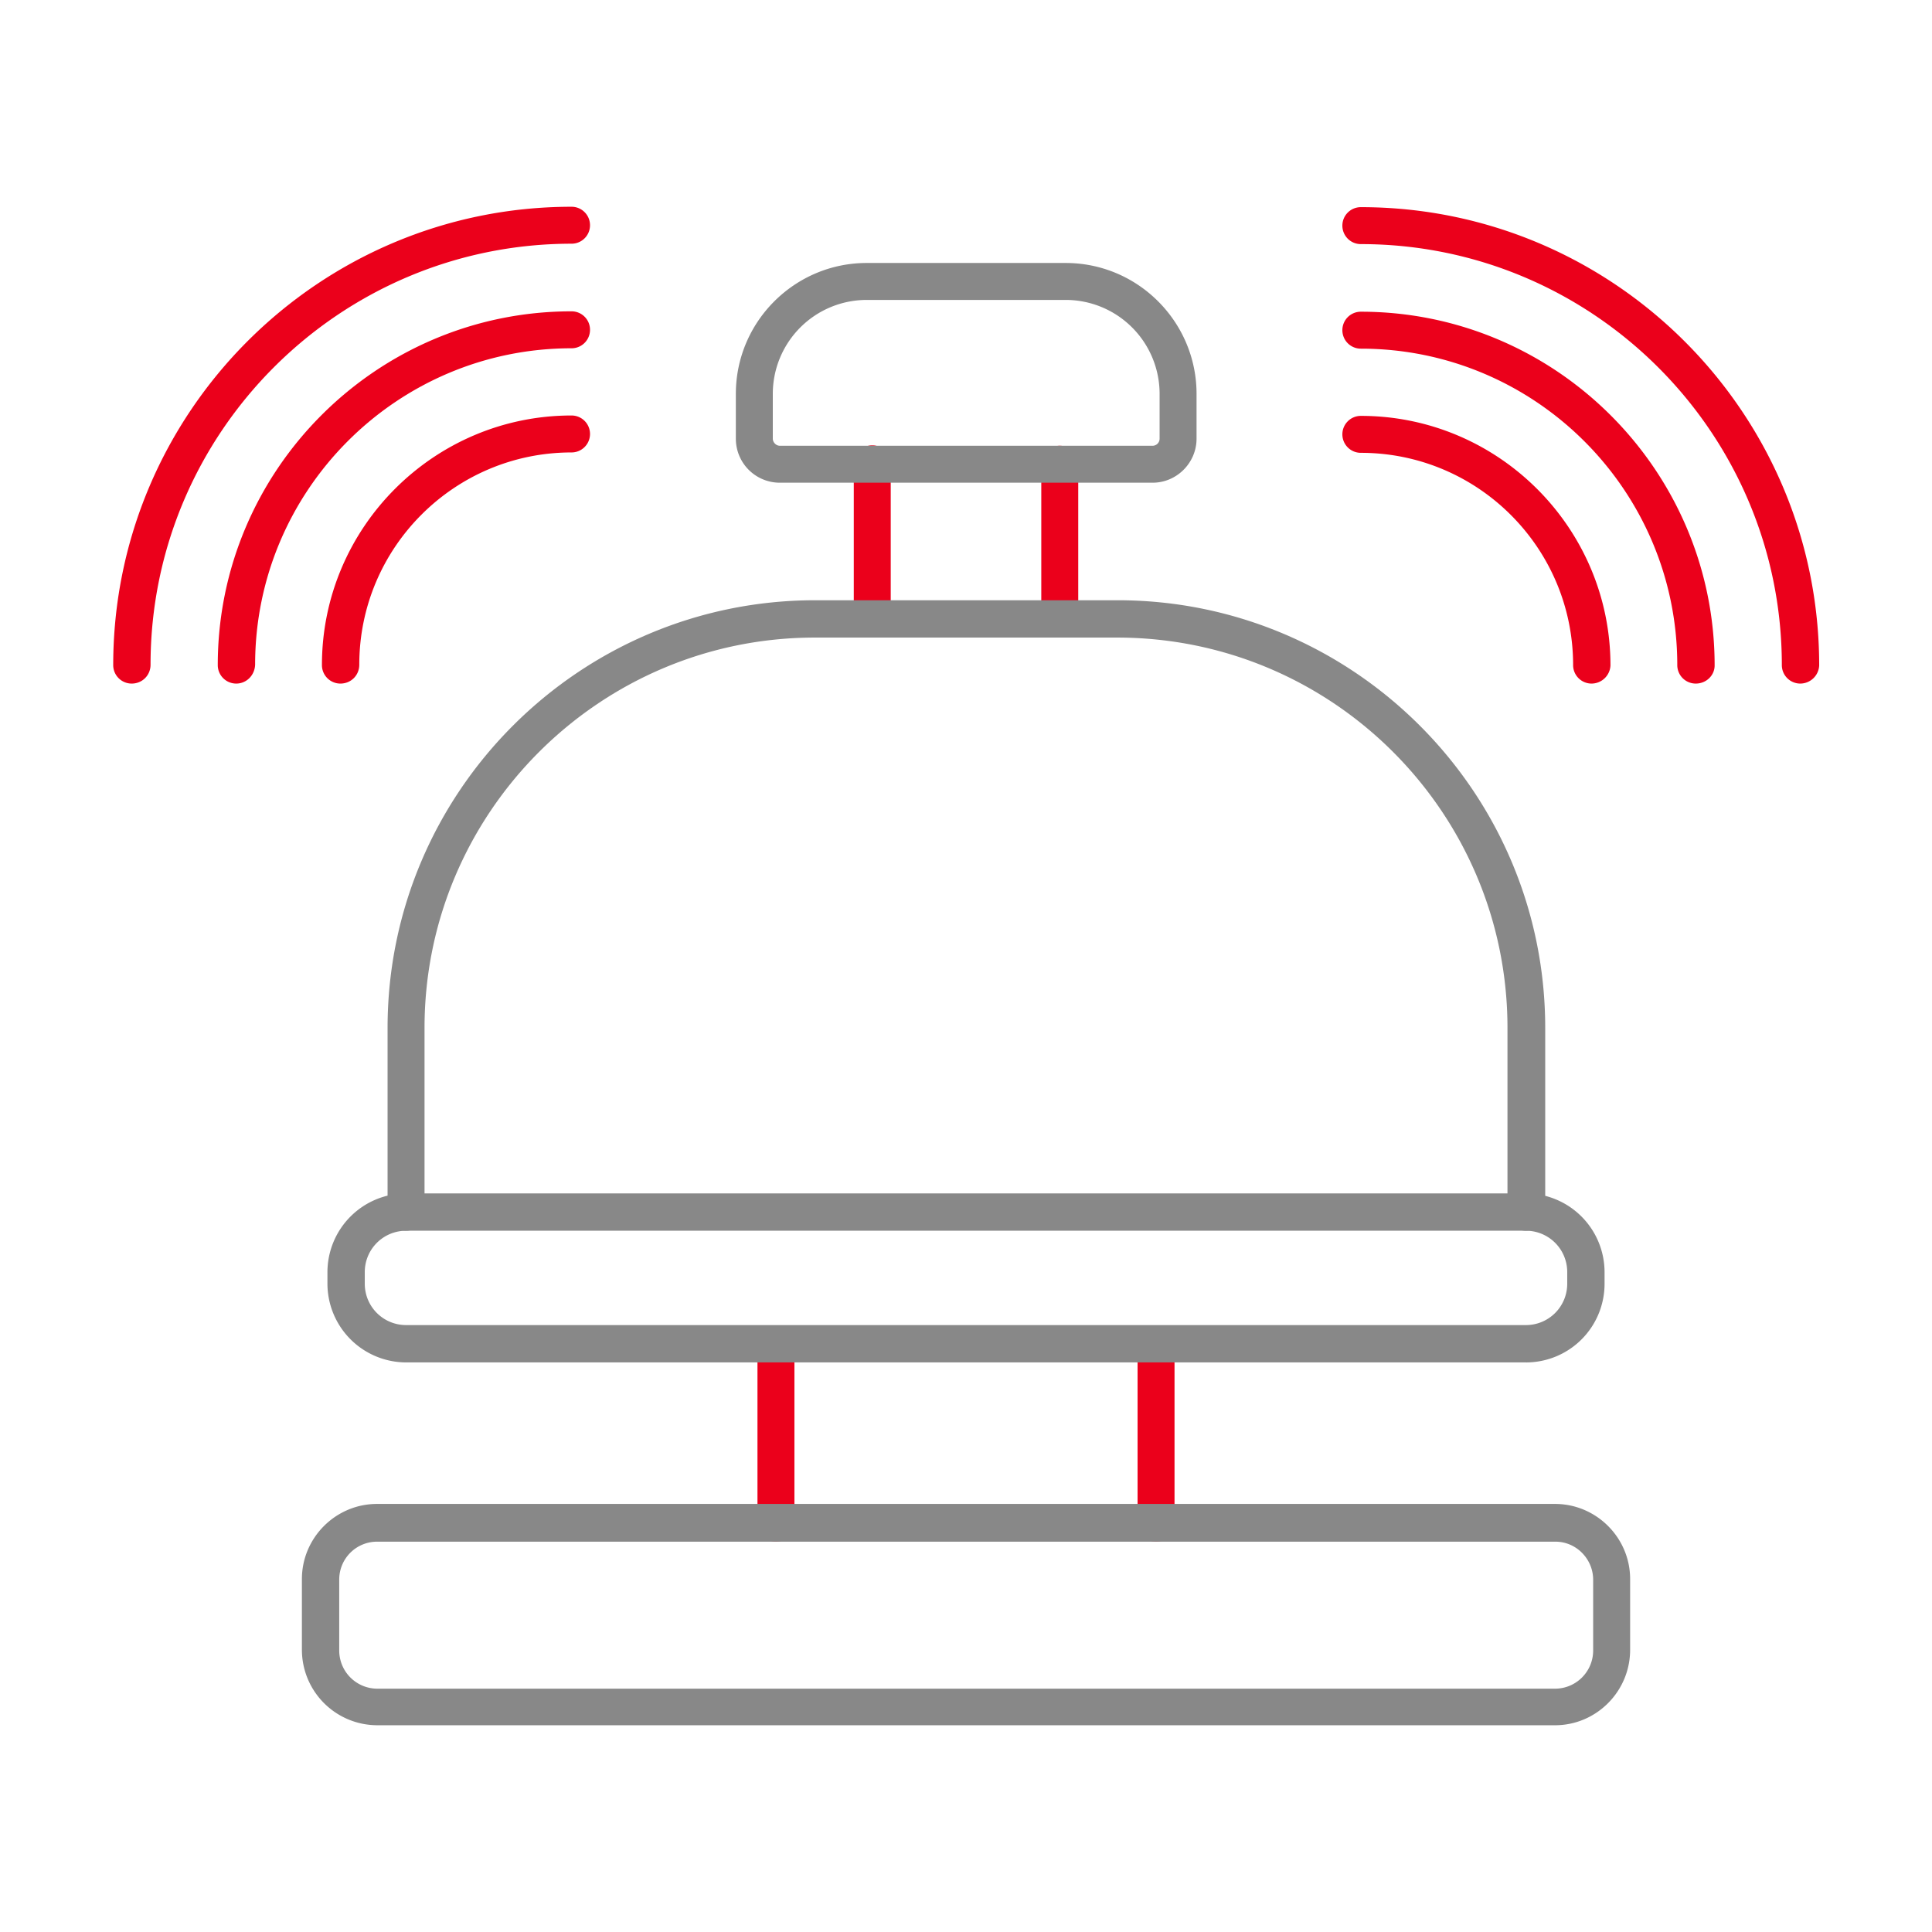<svg width="120" height="120" viewBox="0 0 120 120" fill="none" xmlns="http://www.w3.org/2000/svg">
    <path fill-rule="evenodd" clip-rule="evenodd" d="M48.195 95.756a1.146 1.146 0 0 1-1.147-1.148V83.5a1.146 1.146 0 1 1 2.295 0v11.108c0 .635-.513 1.148-1.148 1.148zm23.61 0a1.146 1.146 0 0 1-1.148-1.148V83.5c0-.635.513-1.148 1.148-1.148.634 0 1.147.513 1.147 1.148v11.108c.025.635-.488 1.148-1.147 1.148z" fill="#EB001B"/>
    <path fill-rule="evenodd" clip-rule="evenodd" d="M25.22 76.444a2.563 2.563 0 0 0-2.563 2.563v.733a2.563 2.563 0 0 0 2.564 2.563h69.558a2.563 2.563 0 0 0 2.564-2.563v-.733a2.563 2.563 0 0 0-2.564-2.564H25.221zm69.56 8.178H25.22a4.897 4.897 0 0 1-4.882-4.882v-.733a4.897 4.897 0 0 1 4.883-4.883h69.558a4.897 4.897 0 0 1 4.883 4.883v.733a4.882 4.882 0 0 1-4.883 4.883z" fill="#888"/>
    <path fill-rule="evenodd" clip-rule="evenodd" d="M54.177 39.601a1.146 1.146 0 0 1-1.147-1.147V28.81a1.146 1.146 0 1 1 2.295 0v9.62a1.136 1.136 0 0 1-1.148 1.171zm11.646 0a1.146 1.146 0 0 1-1.147-1.147v-9.62a1.146 1.146 0 1 1 2.295 0v9.62c0 .61-.513 1.147-1.148 1.147z" fill="#EB001B"/>
    <path fill-rule="evenodd" clip-rule="evenodd" d="M53.835 18.629A5.835 5.835 0 0 0 48 24.464v2.783c0 .22.195.44.44.44h23.145c.244 0 .44-.196.44-.44v-2.783a5.835 5.835 0 0 0-5.836-5.835H53.835zm17.75 11.353H48.44a2.73 2.73 0 0 1-2.735-2.735v-2.783c0-4.492 3.662-8.13 8.13-8.13H66.19c4.493 0 8.13 3.662 8.13 8.13v2.783c0 1.49-1.22 2.735-2.734 2.735z" fill="#888"/>
    <path fill-rule="evenodd" clip-rule="evenodd" d="M111.821 42.458a1.146 1.146 0 0 1-1.148-1.148c0-14.405-11.719-26.148-26.148-26.148a1.146 1.146 0 0 1-1.148-1.148c0-.635.513-1.147 1.148-1.147 15.699 0 28.468 12.769 28.468 28.468a1.18 1.18 0 0 1-1.172 1.123z" fill="#EB001B"/>
    <path fill-rule="evenodd" clip-rule="evenodd" d="M105.327 42.458a1.146 1.146 0 0 1-1.148-1.148c0-10.84-8.814-19.654-19.654-19.654a1.146 1.146 0 0 1-1.148-1.147c0-.635.513-1.148 1.148-1.148 12.11 0 21.974 9.864 21.974 21.974 0 .61-.513 1.123-1.172 1.123z" fill="#EB001B"/>
    <path fill-rule="evenodd" clip-rule="evenodd" d="M98.857 42.458a1.146 1.146 0 0 1-1.148-1.148c0-7.276-5.908-13.184-13.184-13.184a1.146 1.146 0 0 1-1.148-1.147c0-.635.513-1.148 1.148-1.148 8.545 0 15.504 6.958 15.504 15.504a1.18 1.18 0 0 1-1.172 1.123zM8.18 42.458a1.146 1.146 0 0 1-1.148-1.148c0-15.699 12.769-28.468 28.468-28.468.635 0 1.147.513 1.147 1.148 0 .635-.512 1.147-1.147 1.147-14.405 0-26.149 11.72-26.149 26.149 0 .659-.513 1.172-1.172 1.172z" fill="#EB001B"/>
    <path fill-rule="evenodd" clip-rule="evenodd" d="M14.674 42.458a1.146 1.146 0 0 1-1.148-1.148c0-12.11 9.864-21.973 21.974-21.973.635 0 1.147.512 1.147 1.147s-.512 1.148-1.147 1.148c-10.84 0-19.654 8.813-19.654 19.654-.025.659-.537 1.172-1.172 1.172z" fill="#EB001B"/>
    <path fill-rule="evenodd" clip-rule="evenodd" d="M21.144 42.458a1.146 1.146 0 0 1-1.148-1.148c0-8.545 6.958-15.503 15.504-15.503a1.146 1.146 0 1 1 0 2.295c-7.276 0-13.184 5.908-13.184 13.184 0 .659-.513 1.172-1.172 1.172z" fill="#EB001B"/>
    <path fill-rule="evenodd" clip-rule="evenodd" d="M94.78 76.444a1.146 1.146 0 0 1-1.148-1.148v-11.45c0-13.38-10.865-24.245-24.244-24.245H50.612c-13.355 0-24.244 10.865-24.244 24.244v11.451a1.146 1.146 0 1 1-2.295 0v-11.45c0-14.65 11.915-26.564 26.564-26.564h18.775c14.649 0 26.564 11.914 26.564 26.563v11.451a1.205 1.205 0 0 1-1.197 1.147zM23.414 95.756a2.35 2.35 0 0 0-2.344 2.368v4.395a2.37 2.37 0 0 0 2.369 2.368h73.147a2.37 2.37 0 0 0 2.368-2.368v-4.395c0-1.294-1.05-2.368-2.343-2.368H23.414zm73.172 11.402H23.44a4.69 4.69 0 0 1-4.688-4.688v-4.395c0-2.563 2.1-4.663 4.663-4.663h73.172c2.564 0 4.663 2.1 4.663 4.663v4.395c0 2.588-2.1 4.688-4.663 4.688z" fill="#888"/>
</svg>
